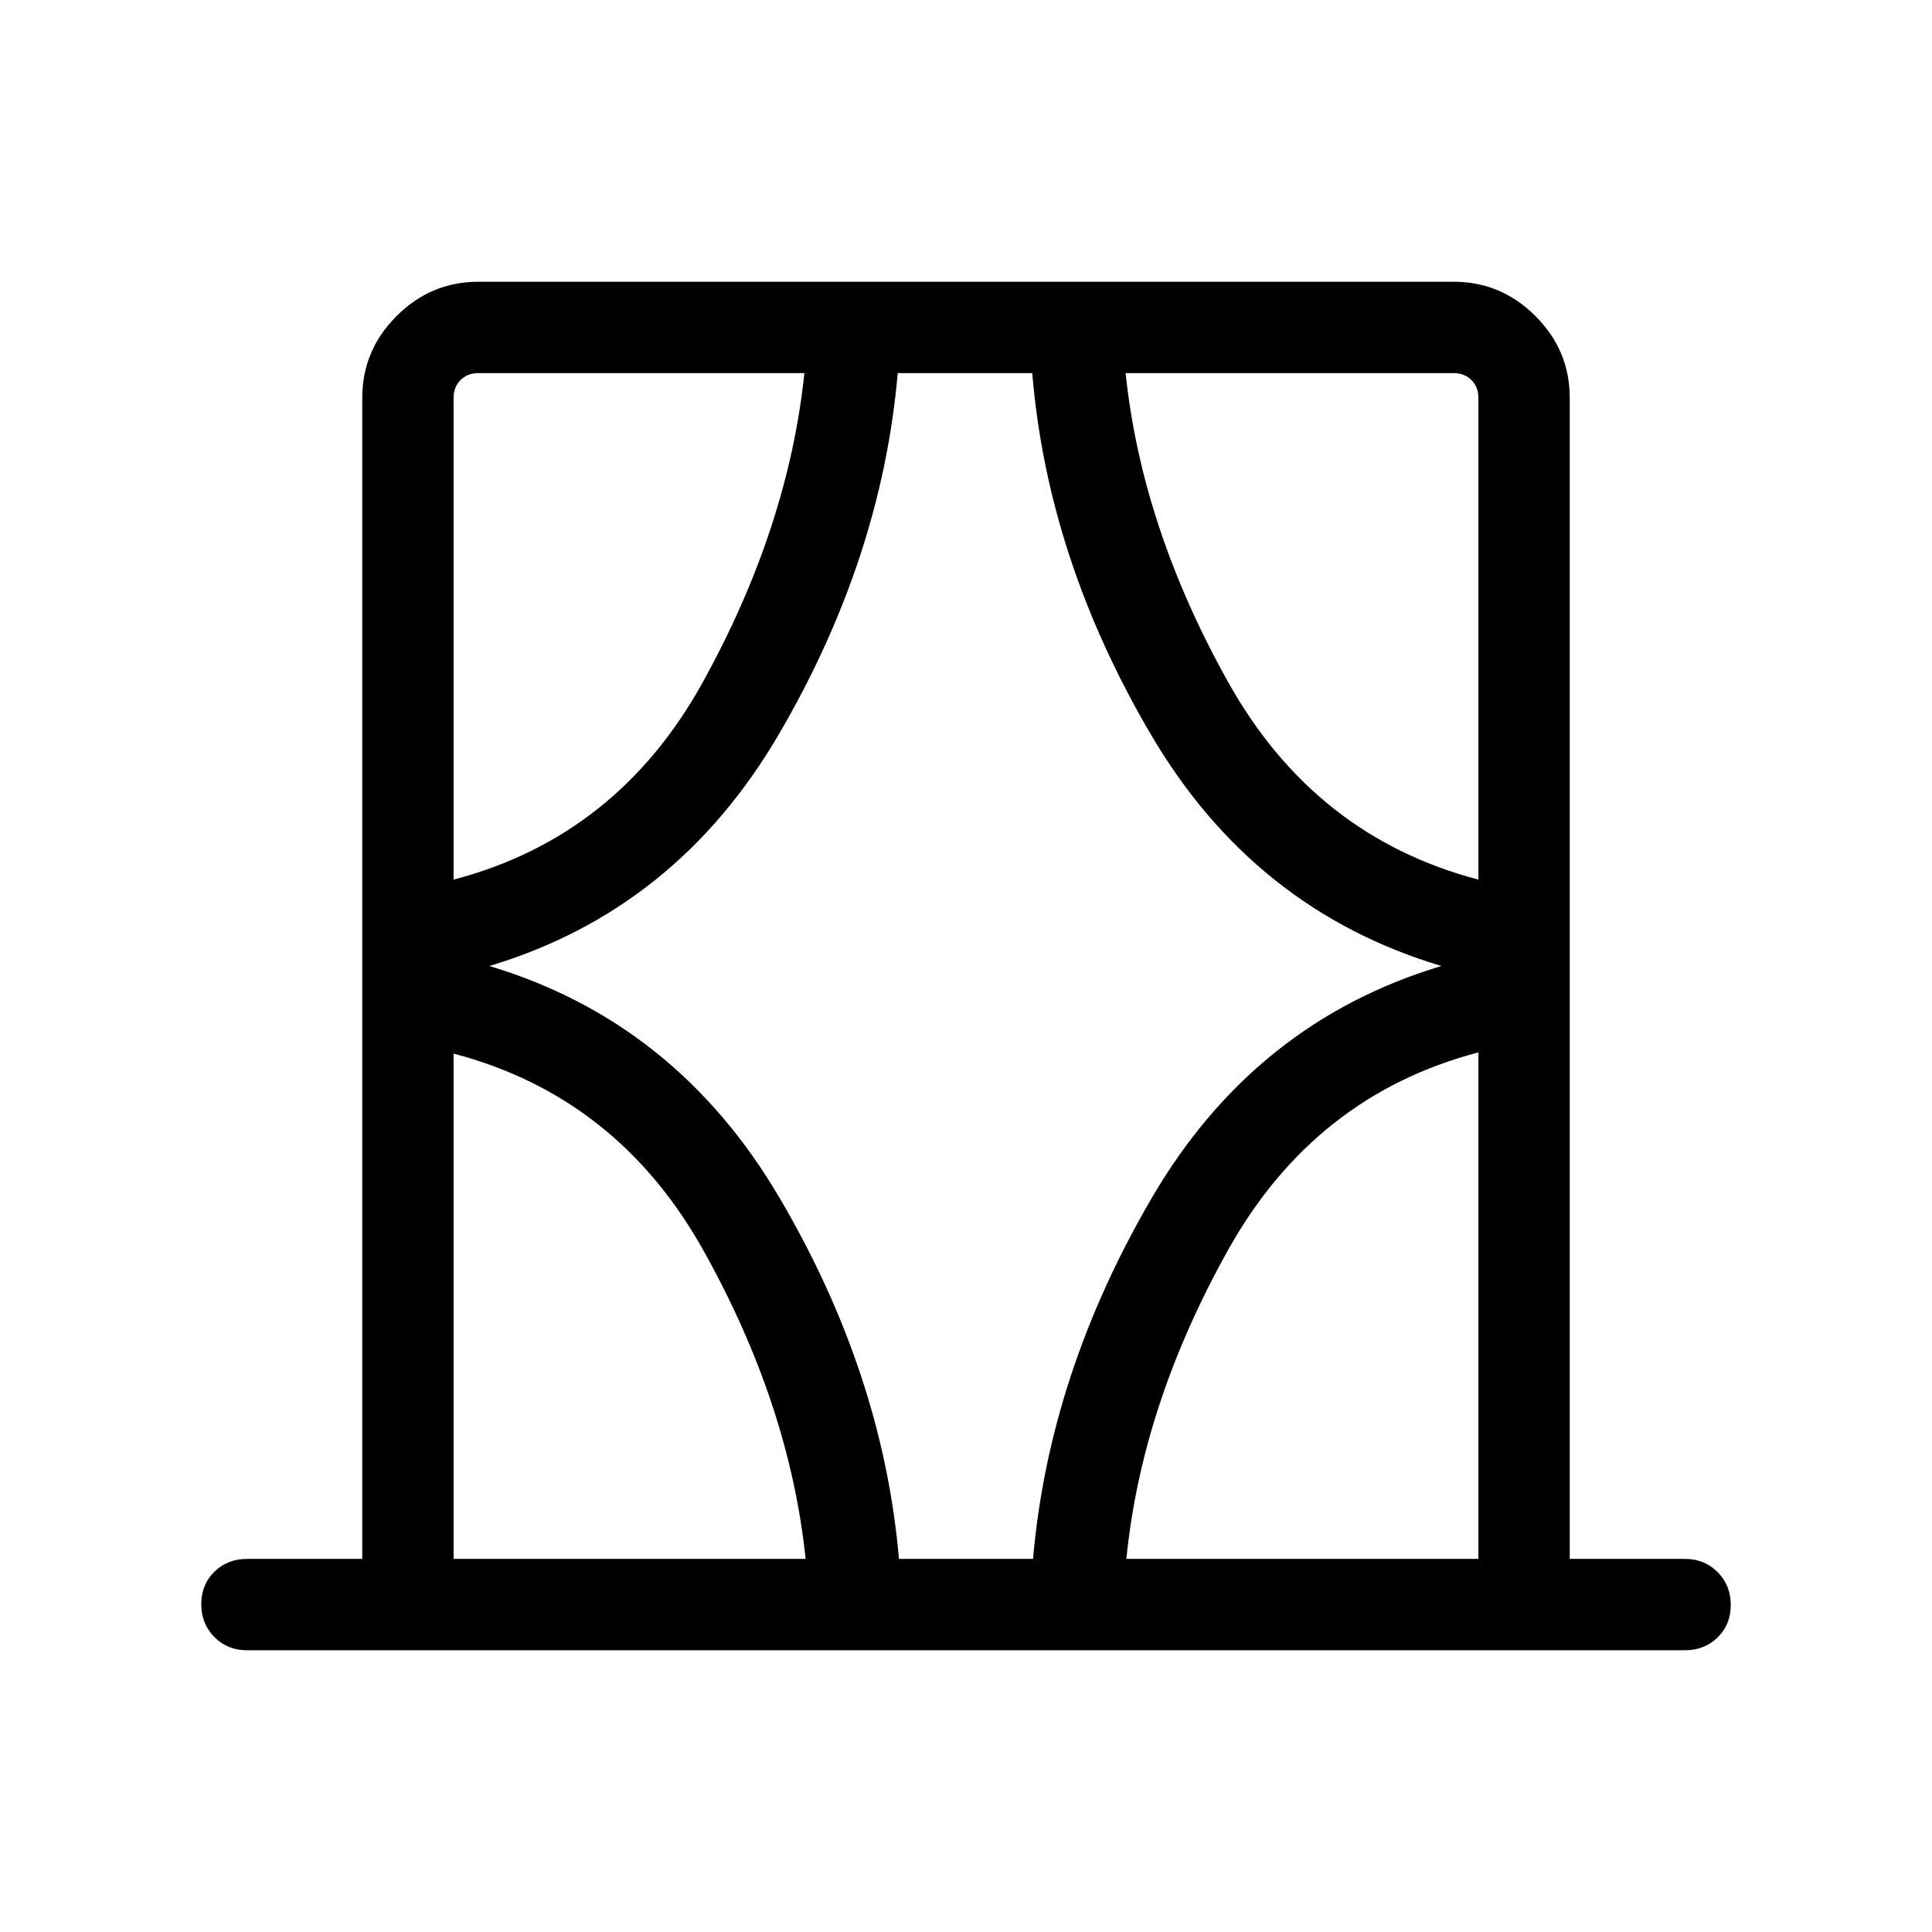 <svg xmlns="http://www.w3.org/2000/svg" width="48" height="48" viewBox="0 96 960 960"><path d="M225.385 870.615h174.924q-8-76.693-50.731-153.193-42.731-76.5-124.193-97.885v251.078Zm0-576.921v239.384q81.462-21.385 123.885-98.193 42.423-76.807 50.423-153.5H237.694q-5.385 0-8.847 3.462-3.462 3.462-3.462 8.847ZM243.154 576Q336 603.846 387.346 691.192q51.346 87.346 59.346 179.423h66.616q8-92.077 59.038-179.423Q623.385 603.846 716.231 576 623 548.154 571.769 460.808q-51.23-87.346-58.846-179.423h-66.846q-8 92.077-59.039 179.423Q336 548.154 243.154 576Zm491.461-42.922V293.694q0-5.385-3.462-8.847-3.462-3.462-8.847-3.462H559.307q8 76.693 50.923 153.5 42.923 76.808 124.385 98.193Zm0 337.537V618.922q-81.462 21.385-124.385 98.193-42.923 76.807-50.539 153.5h174.924Zm-611.922 45.384q-9.663 0-16.177-6.567-6.515-6.567-6.515-16.307 0-9.741 6.515-16.126 6.514-6.384 16.177-6.384h57.308V293.694q0-23.596 17.048-40.645 17.049-17.048 40.645-17.048h484.612q23.596 0 40.645 17.048 17.048 17.049 17.048 40.645v576.921h57.308q9.663 0 16.177 6.567 6.515 6.566 6.515 16.307t-6.515 16.125q-6.514 6.385-16.177 6.385H122.693Zm102.692-622.305v-12.309 251.693-239.384Zm509.23 576.921V618.922v251.693Zm-509.23 0V619.537v251.078Zm509.23-337.537V281.385v251.693Z"/></svg>